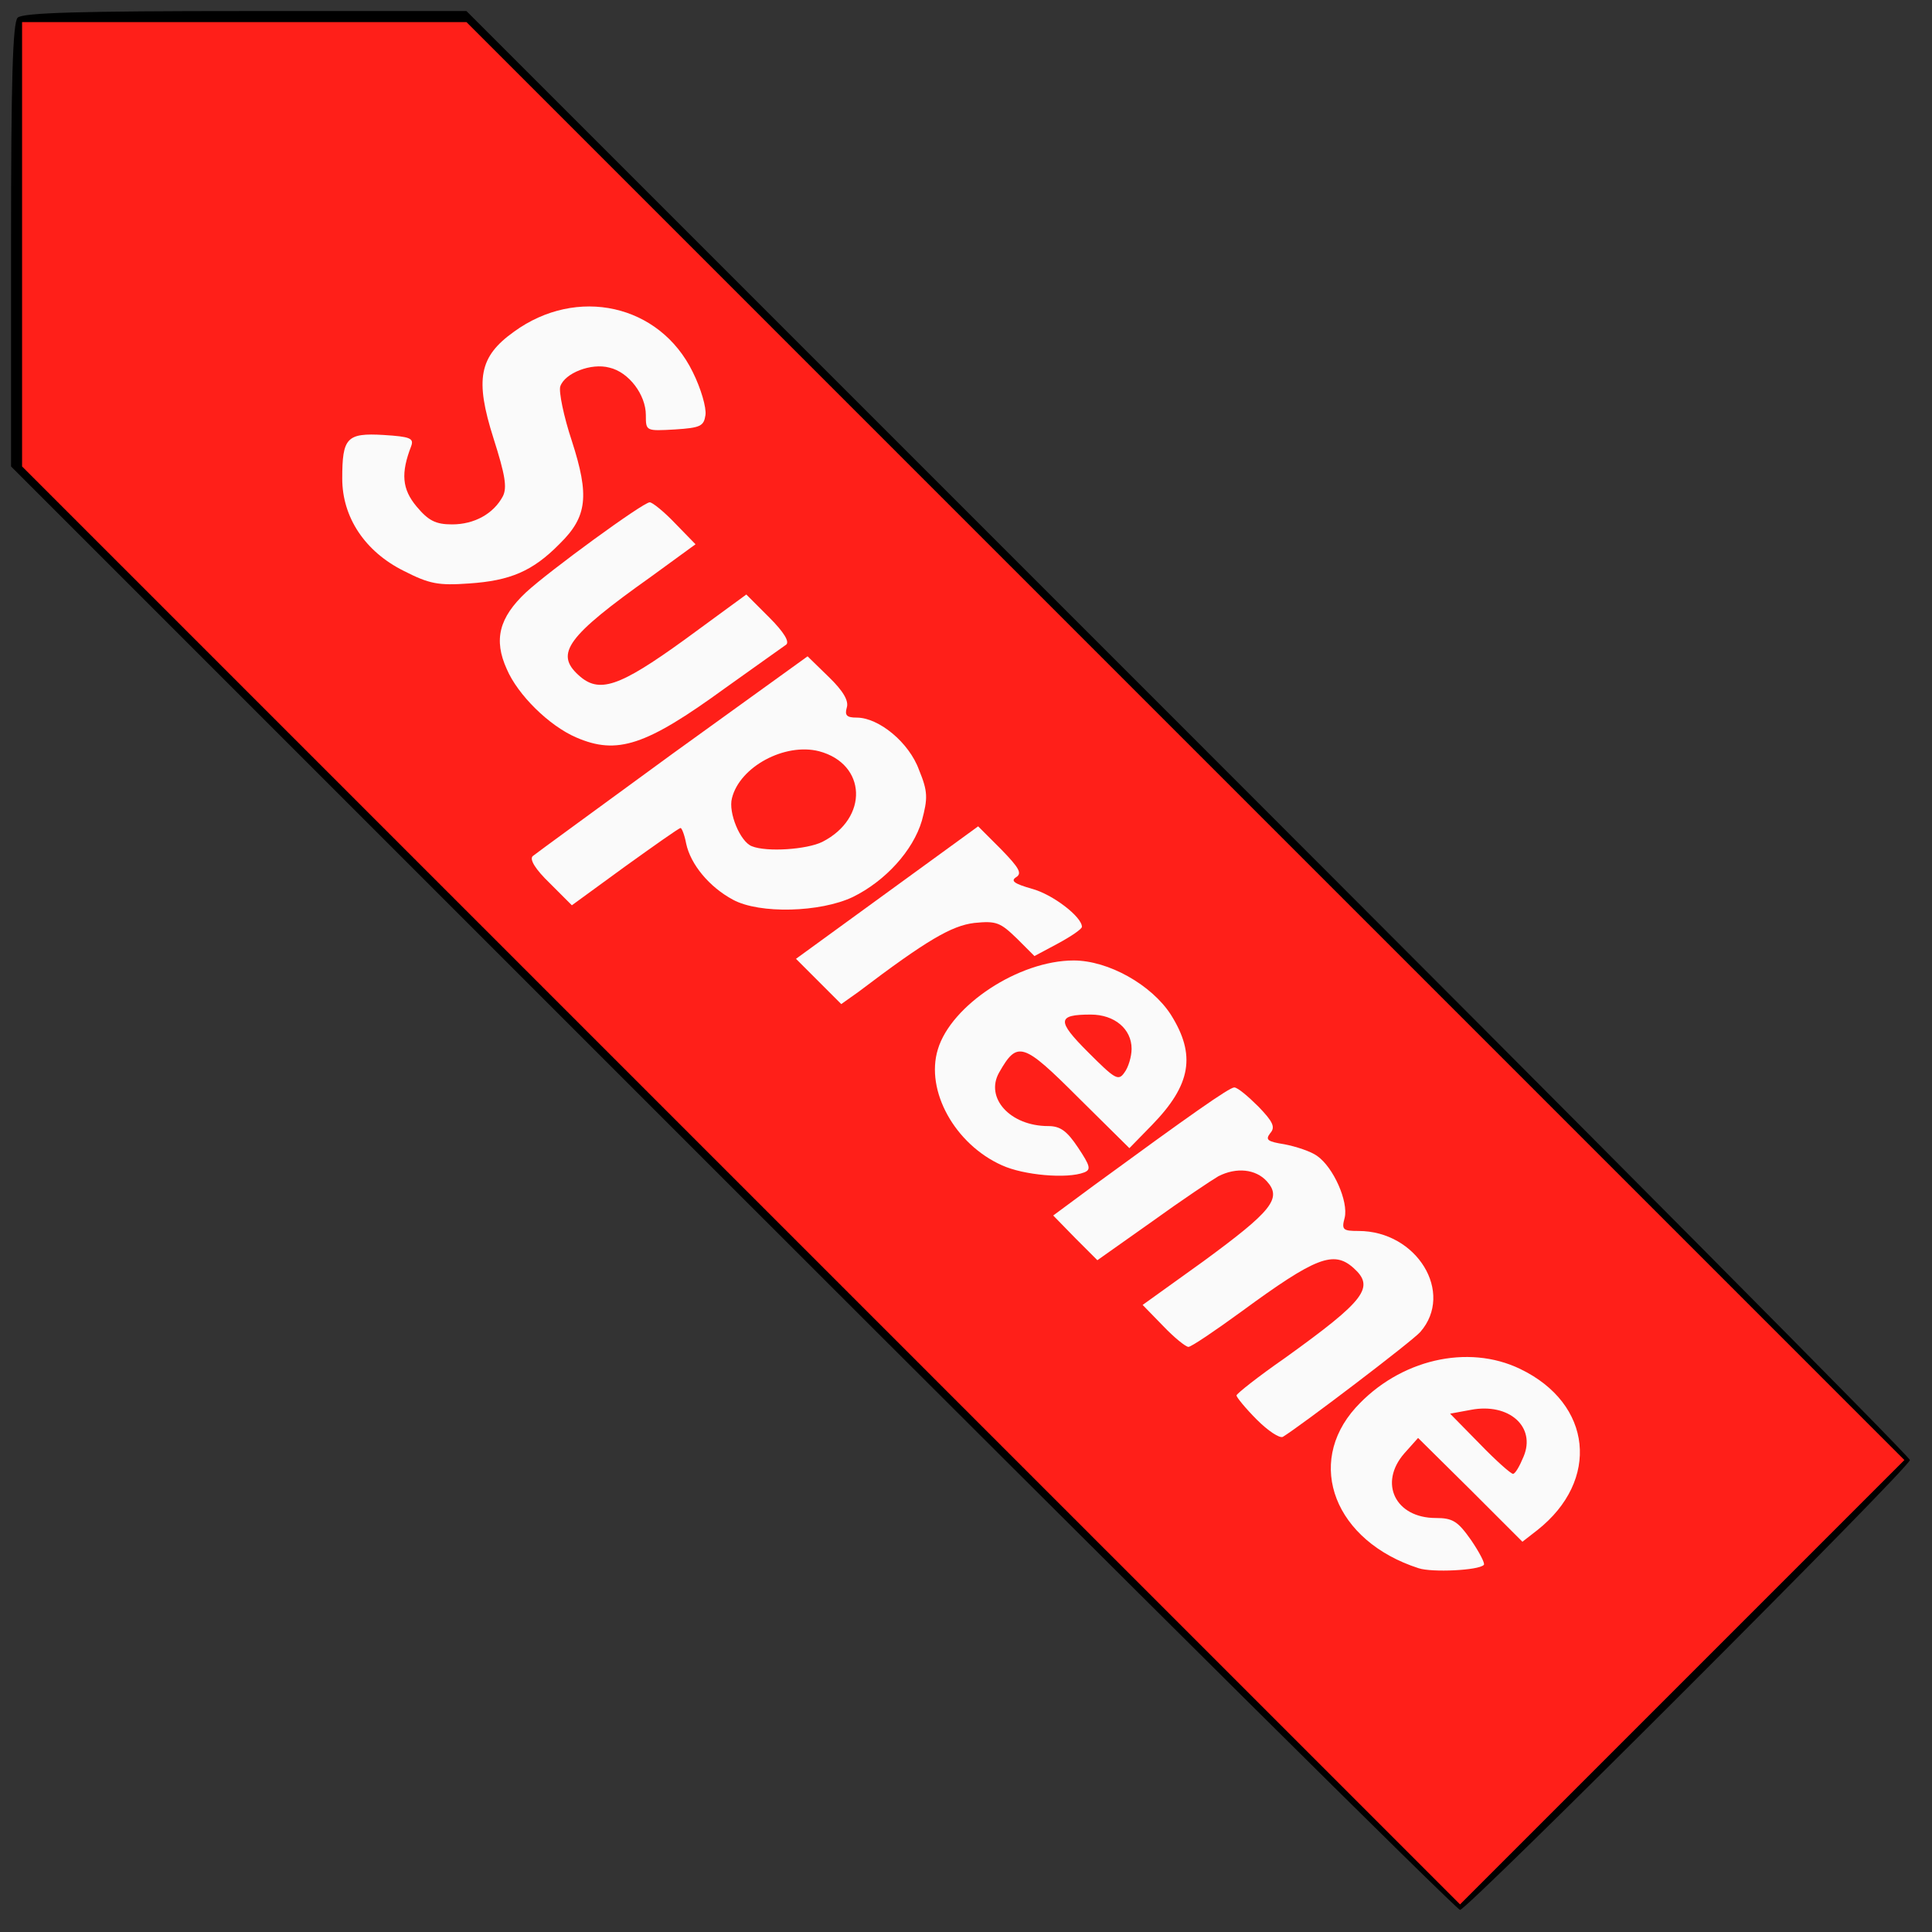 <?xml version="1.0" encoding="utf-8"?>
<!DOCTYPE svg PUBLIC "-//W3C//DTD SVG 1.0//EN" "http://www.w3.org/TR/2001/REC-SVG-20010904/DTD/svg10.dtd">
<svg version="1.0" xmlns="http://www.w3.org/2000/svg" width="50px" height="50px" viewBox="0 0 350 350" preserveAspectRatio="xMidYMid meet">
 <rect x="0" y="0" width="350" height="350" fill="#333333" stroke="none"/>
 <g fill="#000000">
  <path d="M132.7 215.2 l-130.7 -130.7 0 -40.1 c0 -29.8 0.3 -40.3 1.2 -41.2 0.9 -0.9 11.4 -1.2 41.2 -1.2 l40.1 0 130.7 130.7 c72 72 130.8 131.2 130.8 131.8 0 1.3 -80.2 81.5 -81.5 81.5 -0.6 0 -59.8 -58.8 -131.8 -130.8z m77.6 -79.4 l-128.8 -128.8 -37.2 0 -37.3 0 0 37.2 0 37.3 128.7 128.7 128.8 128.8 37.2 -37.2 37.3 -37.3 -128.7 -128.7z"/>
 </g>
 <g fill="#ff1f19">
  <path d="M134.2 214.7 l-130.2 -130.2 0 -40.3 0 -40.2 40.3 0 40.2 0 130.3 130.3 130.2 130.2 -40.3 40.3 -40.2 40.2 -130.3 -130.3z m127.6 65.1 c-0.3 -0.7 -2.2 -1.4 -4.4 -1.6 -3.9 -0.2 -3.9 -0.2 -1.4 1.3 3.1 1.8 6.3 1.9 5.8 0.3z m-12.6 -10.6 c-0.4 -7.4 2.1 -11.2 7.4 -11.2 2.9 0 3.4 -0.3 3.4 -2.4 0 -2.8 2 -3.5 9.5 -3.7 l5 -0.1 -3 -1.3 c-6.2 -2.9 -13.6 -0.9 -21 5.6 -4.9 4.4 -6.9 8.8 -5.4 12.6 0.8 2.1 3.6 6.3 4.3 6.3 0.1 0 0 -2.6 -0.2 -5.8z m30.6 0.8 c3 -4 3.7 -8 1.8 -10.5 -1.5 -1.9 -1.5 -1.8 -1.6 1.7 0 5.5 -1.8 8.8 -4.8 8.8 -2.1 0 -2.2 0.2 -1.2 1.5 1.9 2.2 3.4 1.8 5.8 -1.5z m-37.2 -22.3 c5.4 -4.1 10.7 -8.3 11.8 -9.5 2.4 -2.7 1.5 -6.4 -2.2 -9 l-2.7 -2 0.3 4.9 c0.5 6 0.2 6.4 -11.1 14.6 -7.5 5.6 -9.8 8.3 -6.8 8.3 0.4 0 5.2 -3.3 10.7 -7.3z m-19.3 -14 c7.9 -5.9 12.8 -8.7 15.2 -8.7 3.6 0 0.9 -10.7 -3.4 -12.9 -1.4 -0.8 -1.6 -0.3 -1.3 3.7 0.1 2.7 -0.3 5.4 -1 6.3 -0.7 0.8 -5.1 4.4 -9.8 7.8 -4.7 3.5 -8.7 6.5 -8.9 6.6 -0.4 0.4 0.8 2.5 1.5 2.5 0.2 0 3.7 -2.4 7.7 -5.3z m-10.5 -20.4 c4.4 -3 7.4 -4.3 9.8 -4.3 2.9 0 3.4 -0.3 3.4 -2.4 0 -1.3 -0.7 -2.9 -1.5 -3.6 -1.2 -1 -3.7 0.5 -14.4 8.3 -9.6 6.9 -12.7 9.7 -11.9 10.5 0.9 0.9 2.1 0.4 4.7 -1.6 2 -1.5 6.4 -4.6 9.9 -6.9z m-22 -4.5 c-0.3 -0.7 -2.2 -1.5 -4.4 -1.8 -2.1 -0.3 -4.5 -0.9 -5.1 -1.3 -0.7 -0.5 -1.3 -0.5 -1.3 -0.2 0 0.8 8.1 4.4 9.8 4.5 0.8 0 1.2 -0.6 1 -1.2z m-12.6 -6 c-0.7 -0.7 -1.2 -3.3 -1.2 -5.9 0 -6.4 2.8 -9.9 8 -9.9 3.5 0 3.9 -0.3 4.2 -2.7 0.2 -2.1 1 -2.9 3.8 -3.6 1.9 -0.5 5.1 -0.7 7 -0.4 3.5 0.5 3.5 0.5 -0.9 -1.5 -4.3 -2 -4.7 -2 -9.9 -0.3 -7 2.2 -16.2 10.7 -16.2 14.9 0 3.6 3.8 10.6 5.9 10.6 0.3 0 0 -0.5 -0.7 -1.2z m32.3 -8.3 c1.1 -2.5 1.1 -3.4 -0.3 -6 l-1.7 -3 -0.5 5.5 c-0.6 6.5 -1.4 8 -4.2 8 -1.7 0 -1.8 0.2 -0.8 1.5 1.2 1.4 1.6 1.3 3.8 -0.7 1.3 -1.3 3 -3.6 3.7 -5.3z m-49.2 -24.2 c7.2 -5.1 8.7 -5.7 14.6 -6.3 3.6 -0.4 6 -0.8 5.4 -0.9 -0.7 0 -1.3 -1.1 -1.3 -2.3 0 -1.2 -0.7 -2.9 -1.6 -3.9 -1.5 -1.7 -2 -1.5 -8.7 3.5 -4 2.9 -9.8 7.1 -13 9.5 -3.2 2.3 -5.5 4.6 -5.2 5.2 0.9 1.4 1.1 1.3 9.8 -4.8z m26.6 -4.9 c-3.5 -2 -4.5 -1.7 -1.8 0.5 1.3 1.1 2.8 1.7 3.3 1.4 0.5 -0.3 -0.2 -1.2 -1.5 -1.9z m-36.4 -6 c5.6 -2.6 11.3 -8.6 12 -12.7 0.9 -4.5 -1.4 -8.8 -5.8 -11.6 -4.4 -2.7 -5.7 -2.7 -2.3 0 2.3 1.8 2.6 2.7 2.6 8.3 0 10.3 -4 13.6 -16.5 13.6 -8.2 0 -10.8 -1.4 -12.1 -6.5 -2.3 -9.1 3.3 -16.8 12.9 -18 3.1 -0.4 6 -0.4 6.6 0 1.8 1 1.3 -3.6 -0.6 -5.7 -0.9 -1 -2 -1.8 -2.4 -1.8 -1.8 0 -43.9 31.2 -43.4 32.1 1 1.5 2 1.1 9.8 -4.6 5.7 -4.2 8.4 -5.5 11 -5.5 3 0 3.5 0.4 4 2.8 1.3 6.6 9.3 12.5 16.2 11.9 2.3 -0.2 5.8 -1.2 8 -2.3z m-36.9 -28.9 c2 -0.8 7.8 -4.5 13 -8.2 6.9 -5 9.1 -7 8.3 -7.9 -0.8 -0.9 -3.3 0.4 -10.6 5.7 -9.3 6.7 -9.7 6.9 -15.6 6.9 -8 0 -9.7 -1.5 -9.7 -8.6 0 -5.8 1.1 -7.2 13 -15.5 6.1 -4.3 6.8 -5.3 5 -6.4 -1.2 -0.7 -19.6 13 -22.3 16.7 -1.8 2.3 -1.8 3 -0.7 5.7 1.5 3.7 8 9.7 12.4 11.7 3.9 1.7 3 1.7 7.2 -0.1z m-22.5 -30 c1.6 -0.9 4.5 -3.1 6.4 -5.1 4.1 -4 4.3 -6.4 1.5 -14.4 -4.7 -13.5 -1.3 -19.1 10.8 -17.7 5.5 0.6 9.2 4.1 9.2 8.8 0 2.2 0.5 2.9 2 2.9 2.7 0 2.5 -1.8 -0.9 -7.2 -5.7 -9 -15.9 -11.1 -24.5 -5.1 -5.8 4.1 -6.5 6.8 -3.8 15 3.1 9.5 2.9 13.7 -0.7 17.4 -2.7 2.6 -3.5 2.9 -9.9 2.9 -6.6 0 -7.2 -0.2 -9.6 -3.1 -2 -2.4 -2.6 -4.1 -2.6 -8 0 -4.1 -0.3 -4.9 -1.9 -4.9 -4 0 -4.1 5.1 -0.2 11.2 5.4 8.6 15.7 11.7 24.2 7.3z"/>
 </g>
 <g fill="#fafafa">
  <desc>cursor-land.com</desc><path d="M257 284.1 c-15.2 -4.9 -20.6 -18.9 -11.4 -29.1 7.9 -8.7 20.3 -11.6 29.8 -7 13.1 6.3 14.5 20.2 3.1 29.2 l-2.7 2.1 -9.4 -9.4 -9.5 -9.4 -2.5 2.8 c-4.7 5.4 -1.6 11.7 5.7 11.7 3.1 0 4 0.6 6.4 4 1.5 2.2 2.6 4.3 2.3 4.5 -0.9 1 -9.4 1.4 -11.8 0.6z m19 -20.2 c2.3 -5.4 -2.6 -9.8 -9.5 -8.5 l-3.8 0.7 5.4 5.5 c2.9 3 5.6 5.4 6 5.4 0.4 0 1.2 -1.4 1.9 -3.1z"/>
  <path d="M227.7 257.2 c-2.1 -2.1 -3.7 -4.1 -3.7 -4.4 0 -0.3 3.9 -3.4 8.8 -6.8 14.6 -10.5 16.3 -12.8 12.4 -16.3 -3.6 -3.2 -6.8 -2 -20.3 7.9 -4.8 3.5 -9.1 6.4 -9.6 6.4 -0.5 0 -2.6 -1.7 -4.6 -3.8 l-3.7 -3.8 11 -7.9 c12.4 -9.1 14.3 -11.4 11.5 -14.5 -2 -2.2 -5.5 -2.6 -8.8 -0.9 -1.2 0.7 -6.6 4.3 -12 8.2 l-9.9 7 -4 -4 -4 -4.1 7.3 -5.4 c17.5 -12.8 24.6 -17.8 25.5 -17.8 0.6 0 2.5 1.6 4.4 3.5 2.6 2.7 3.1 3.7 2.1 4.8 -0.9 1.2 -0.5 1.5 2.6 2 2.1 0.4 4.8 1.3 5.9 2.1 3 2.1 5.7 8.3 5 11.2 -0.6 2.2 -0.3 2.4 2.5 2.4 10.6 0 17.4 11.2 11.2 18.3 -1.5 1.7 -21.5 16.9 -24.9 19 -0.6 0.3 -2.7 -1.1 -4.7 -3.1z"/>
  <path d="M181.5 211.1 c-8.5 -3.8 -13.9 -13.5 -11.6 -21 2.4 -8 14.7 -16.1 24.6 -16.1 6.3 0 14.1 4.4 17.6 9.8 4.6 7.3 3.7 12.7 -3.4 20 l-4.1 4.2 -9.3 -9.2 c-10 -10 -11 -10.3 -14.3 -4.5 -2.6 4.6 2 9.7 8.9 9.7 2.2 0 3.4 0.9 5.4 3.9 2.2 3.3 2.4 4 1.1 4.5 -3.1 1.2 -11 0.5 -14.9 -1.3z m23.5 -21.1 c0 -3.6 -3.1 -6.2 -7.4 -6.2 -6.1 0 -6.2 1.1 -0.5 6.8 4.9 4.9 5.5 5.3 6.6 3.7 0.7 -0.9 1.3 -2.9 1.3 -4.3z"/>
  <path d="M148.3 177.8 l-4.1 -4.1 16.5 -12 16.5 -12 4.2 4.2 c3.2 3.3 3.8 4.3 2.7 5 -1.1 0.7 -0.3 1.2 2.8 2.1 3.8 1 9.1 5.1 9.1 6.9 0 0.4 -1.9 1.7 -4.3 3 l-4.3 2.3 -3.2 -3.2 c-3 -2.9 -3.7 -3.2 -7.7 -2.8 -4.1 0.5 -8.6 3.1 -21 12.5 l-3.1 2.2 -4.1 -4.1z"/>
  <path d="M132.8 163 c-4.3 -2.3 -7.7 -6.4 -8.5 -10.2 -0.3 -1.6 -0.8 -2.8 -1 -2.8 -0.3 0 -4.8 3.2 -10.1 7 l-9.6 7 -4 -4 c-2.6 -2.5 -3.7 -4.3 -3.1 -4.9 0.6 -0.5 12 -8.8 25.4 -18.6 l24.4 -17.6 3.8 3.7 c2.7 2.6 3.7 4.4 3.3 5.6 -0.4 1.4 0 1.8 1.8 1.8 4 0 9.5 4.5 11.3 9.5 1.6 3.9 1.6 5.1 0.5 9.2 -1.6 5.4 -6.6 10.9 -12.5 13.8 -5.9 2.8 -16.9 3.1 -21.7 0.5z m16.2 -10.5 c8.4 -4.3 8 -14.1 -0.6 -16.4 -6.2 -1.6 -14.4 2.8 -15.8 8.5 -0.7 2.6 1.5 7.9 3.6 8.7 2.7 1.1 10 0.6 12.8 -0.8z"/>
  <path d="M104.4 133.6 c-4.9 -2.1 -10.6 -7.7 -12.6 -12.4 -2.4 -5.3 -1.4 -9.3 3.5 -13.9 4.1 -3.8 21.2 -16.3 22.4 -16.3 0.5 0 2.6 1.7 4.6 3.8 l3.7 3.8 -8.1 5.9 c-15.2 10.8 -17.4 13.9 -13.1 17.8 3.7 3.4 7.3 2.2 19.2 -6.4 l11.2 -8.2 4.2 4.2 c2.6 2.6 3.7 4.4 3 4.9 -0.6 0.4 -5.6 4 -11.1 7.9 -14.3 10.4 -19.5 12.1 -26.9 8.9z"/>
  <path d="M73.1 103.4 c-7 -3.5 -11.1 -9.7 -11.1 -16.7 0 -7.4 0.8 -8.3 7.5 -7.9 4.8 0.3 5.5 0.6 5 2 -1.9 4.9 -1.7 7.8 1 11 2.1 2.5 3.4 3.2 6.4 3.2 4 0 7.5 -1.9 9.2 -5.1 0.8 -1.6 0.4 -3.9 -1.7 -10.5 -3.4 -10.7 -2.6 -14.8 3.7 -19.3 11.4 -8.3 26.4 -5 32.4 7.3 1.5 3 2.5 6.5 2.3 7.8 -0.3 2 -0.9 2.3 -5.5 2.6 -5.3 0.3 -5.3 0.3 -5.3 -2.6 0 -3.7 -3.1 -7.8 -6.6 -8.6 -3.3 -0.9 -8.1 1 -8.9 3.4 -0.3 0.9 0.6 5.4 2.1 9.9 3.2 9.9 2.8 13.7 -2.2 18.6 -4.9 5 -9 6.7 -16.4 7.2 -5.6 0.4 -7.2 0.1 -11.9 -2.3z"/>
 </g>
</svg>